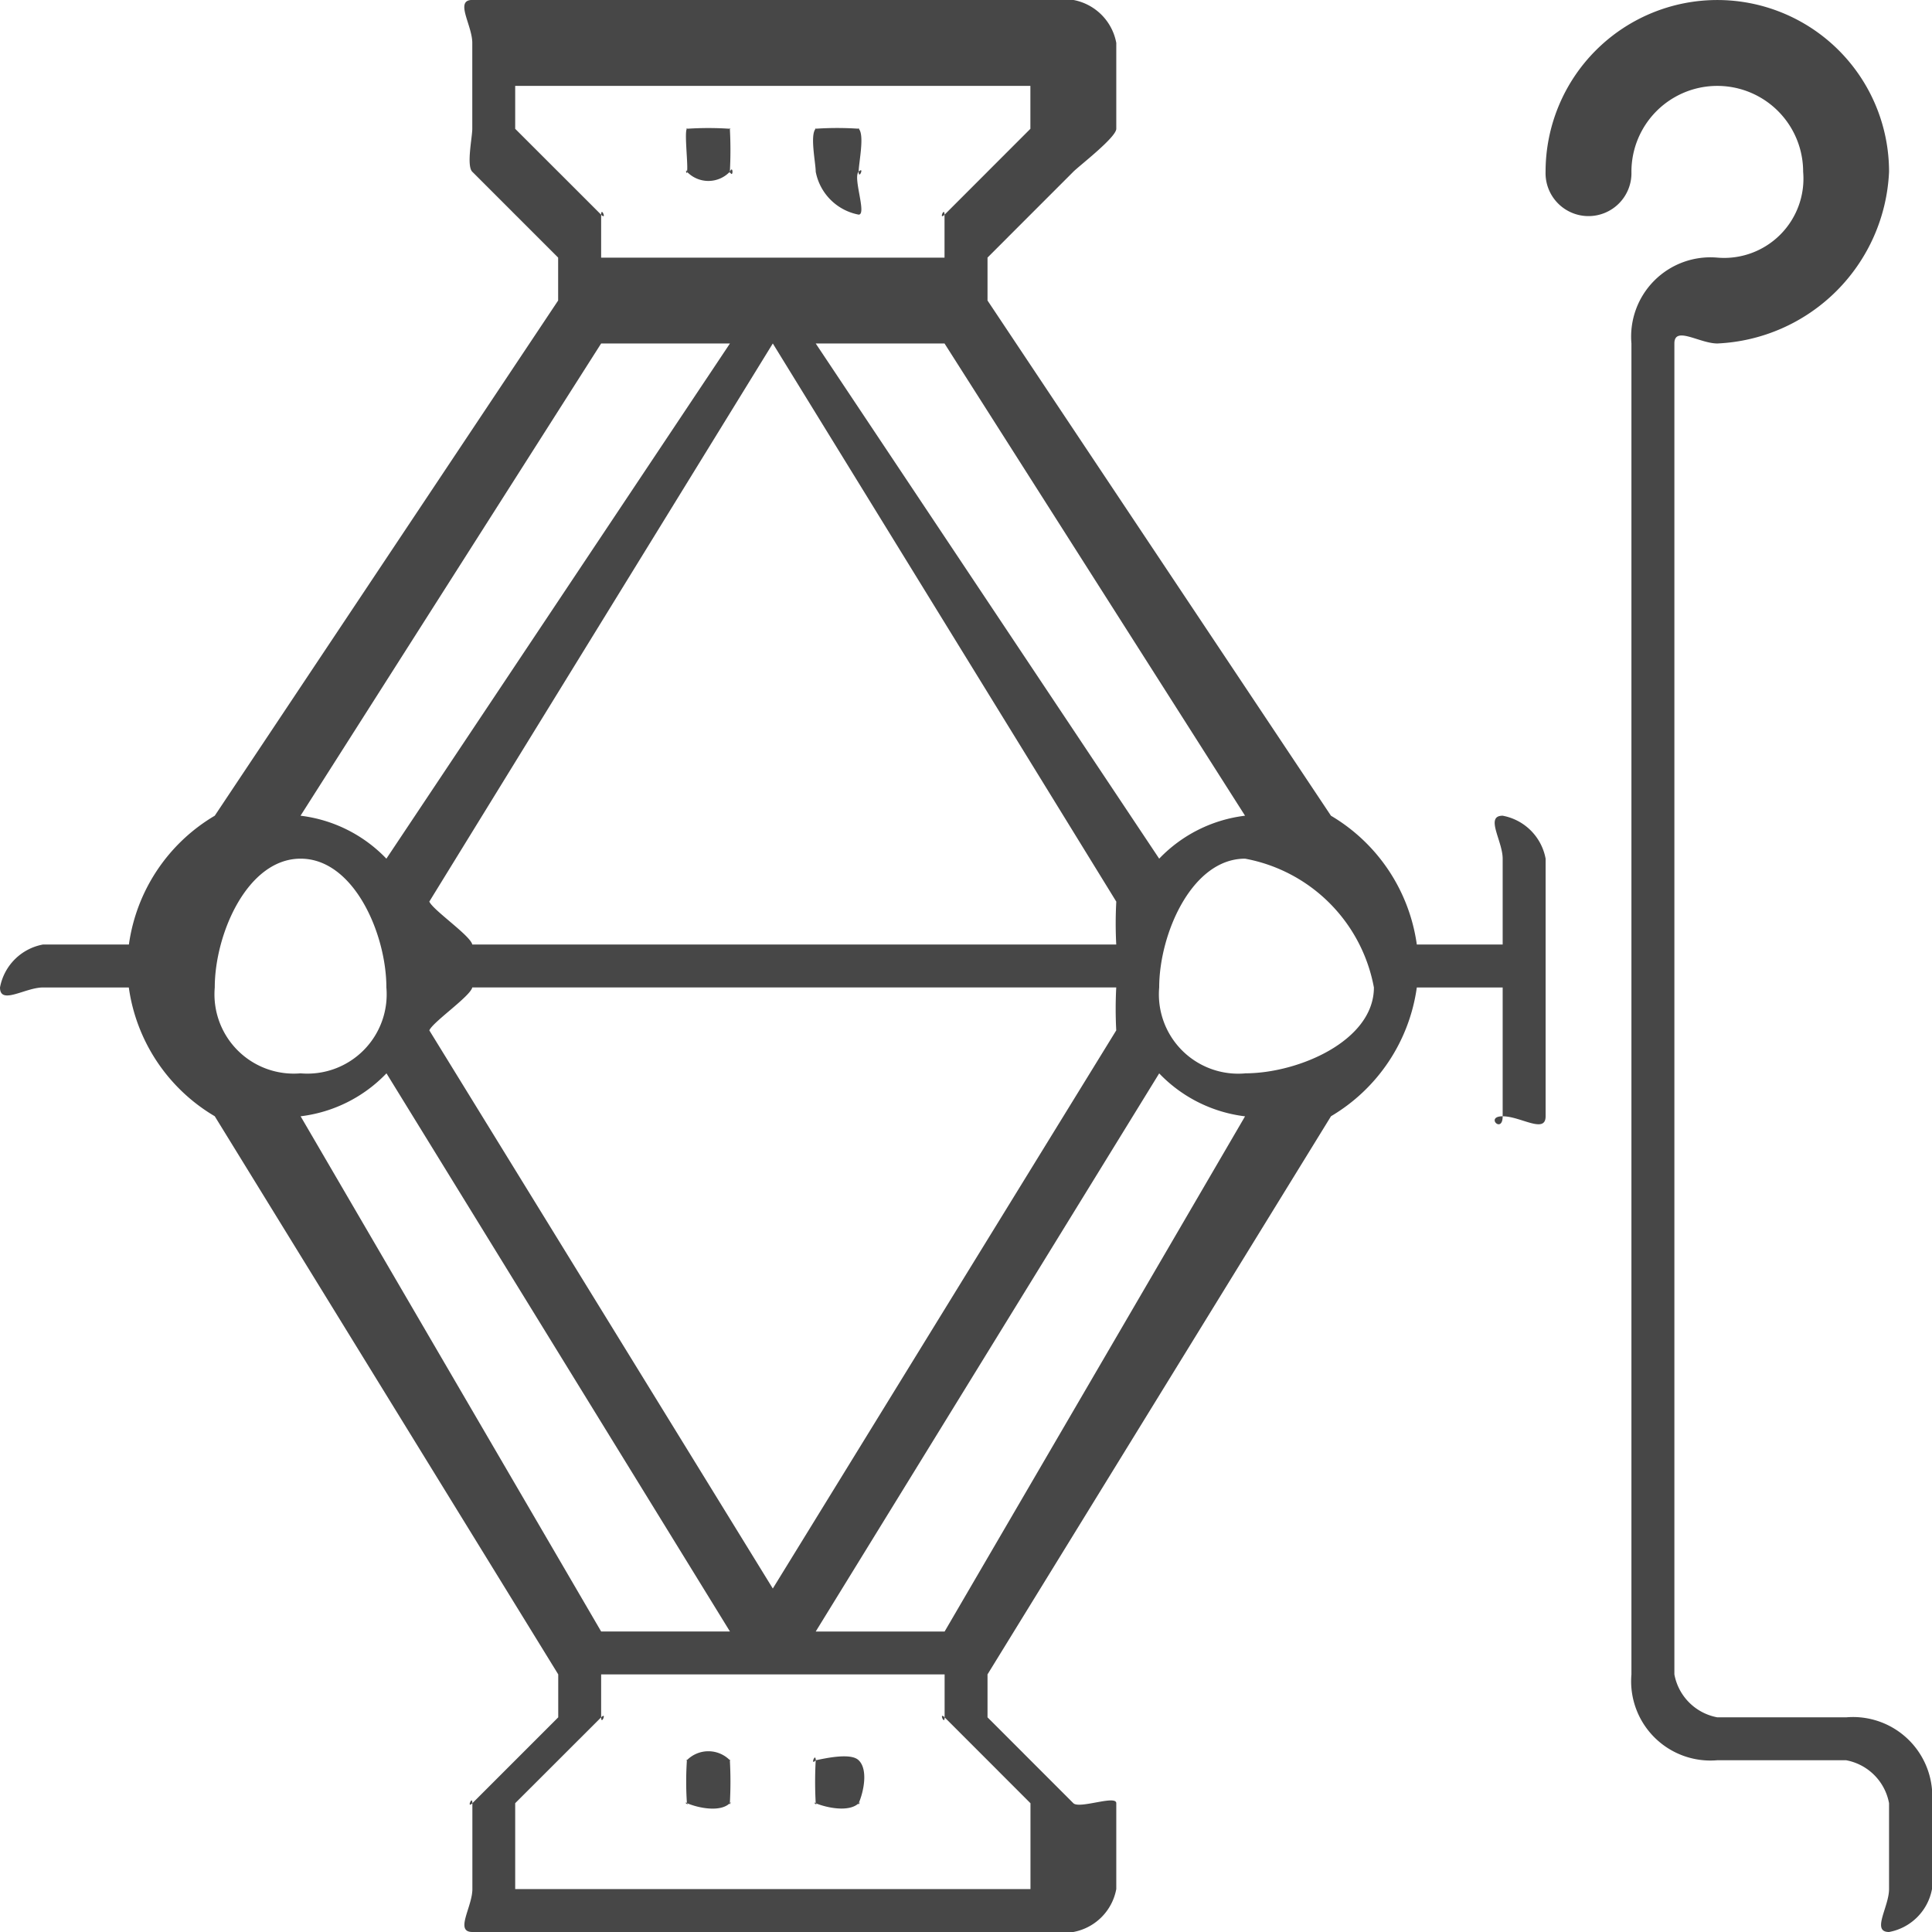 <svg xmlns="http://www.w3.org/2000/svg" id="prefix__tyre" width="43.002" height="43.002" viewBox="0 0 43.002 43.002">
    <defs>
        <style>
            .prefix__cls-1{fill:#474747}
        </style>
    </defs>
    <g id="prefix__Grupo_534" data-name="Grupo 534" transform="translate(15.263 38.981)">
        <g id="prefix__Grupo_533" data-name="Grupo 533">
            <path id="prefix__Trazado_505" d="M169.122 432.5c-.007-.045.021.04 0 0s.027.04 0 0a.673.673 0 0 0-.956 0c-.031.034.027-.037 0 0s.016-.046 0 0 .008-.045 0 0 0-.048 0 0a7.147 7.147 0 0 0 0 .956c.037.087-.063-.07 0 0s-.087-.036 0 0c.267.114.75.205.956 0 .063-.07-.037.087 0 0a8.561 8.561 0 0 0 0-.956c-.001-.046.009.049 0 0z" class="prefix__cls-1" data-name="Trazado 505" transform="translate(-168.14 -432.303)"/>
        </g>
    </g>
    <g id="prefix__Grupo_536" data-name="Grupo 536" transform="translate(18.099 39.092)">
        <g id="prefix__Grupo_535" data-name="Grupo 535">
            <path id="prefix__Trazado_506" d="M201.122 432.41c-.168-.17-.722-.049-.956 0-.045.008.041-.021 0 0s.04-.027 0 0c-.131.137 0-.19 0 0a8.6 8.6 0 0 0 0 .956c.04.087-.065-.07 0 0s-.087-.036 0 0c.265.109.751.2.956 0 .068-.068-.036.088 0 0 .116-.266.211-.755 0-.956z" class="prefix__cls-1" data-name="Trazado 506" transform="translate(-200.109 -432.322)"/>
        </g>
    </g>
    <g id="prefix__Grupo_538" data-name="Grupo 538" transform="translate(15.268 2.851)">
        <g id="prefix__Grupo_537" data-name="Grupo 537">
            <path id="prefix__Trazado_507" d="M169.122 32.857a8.784 8.784 0 0 0 0-.956c-.031-.034.04.023 0 0s.044.014 0 0 .048.007 0 0a7.085 7.085 0 0 0-.956 0c-.047.007.043-.022 0 0s.04-.027 0 0 .034-.031 0 0c-.063.07.036.869 0 .956s0-.094 0 0-.034-.087 0 0-.063-.072 0 0a.659.659 0 0 0 .956 0c.068-.068-.036.088 0 0 .078-.173.078.174 0 0z" class="prefix__cls-1" data-name="Trazado 507" transform="translate(-168.145 -31.886)"/>
        </g>
    </g>
    <g id="prefix__Grupo_540" data-name="Grupo 540" transform="translate(18.098 2.851)">
        <g id="prefix__Grupo_539" data-name="Grupo 539">
            <path id="prefix__Trazado_508" d="M201.122 31.9c-.033-.032.038.025 0 0s.044.014 0 0 .048.007 0 0a7.085 7.085 0 0 0-.956 0c-.045.008.041-.021 0 0s.04-.027 0 0c-.133.136 0 .765 0 .956a1.2 1.2 0 0 0 .956.956c.187 0-.135-.826 0-.956s0 .192 0 0 .137-.82 0-.956z" class="prefix__cls-1" data-name="Trazado 508" transform="translate(-200.108 -31.886)"/>
        </g>
    </g>
    <g id="prefix__Grupo_542" data-name="Grupo 542" transform="translate(34.402)">
        <g id="prefix__Grupo_541" data-name="Grupo 541">
            <path id="prefix__Trazado_509" d="M390.609 38.145h-2.867a1.193 1.193 0 0 1-.956-.956V7.566c0-.4.56 0 .956 0a4.005 4.005 0 0 0 3.822-3.822 3.822 3.822 0 0 0-7.645 0 .956.956 0 1 0 1.911 0 1.911 1.911 0 1 1 3.822 0 1.765 1.765 0 0 1-1.911 1.911 1.765 1.765 0 0 0-1.911 1.911v29.623a1.765 1.765 0 0 0 1.911 1.911h2.867a1.193 1.193 0 0 1 .956.956v1.911c0 .4-.4.956 0 .956a1.193 1.193 0 0 0 .956-.956v-1.911a1.765 1.765 0 0 0-1.911-1.911z" class="prefix__cls-1" data-name="Trazado 509" transform="translate(-383.92 .079)"/>
        </g>
    </g>
    <g id="prefix__Grupo_544" data-name="Grupo 544">
        <g id="prefix__Grupo_543" data-name="Grupo 543">
            <path id="prefix__Trazado_510" d="M33.366 18.077c-.4 0 0 .56 0 .956v1.911h-1.911a3.964 3.964 0 0 0-1.911-2.867L21.9 6.61v-.956l1.91-1.911c.134-.134.956-.765.956-.956V.876a1.193 1.193 0 0 0-.956-.956H10.432c-.4 0 0 .56 0 .956v1.912c0 .19-.134.821 0 .956l1.911 1.911v.955L4.7 18.077a3.963 3.963 0 0 0-1.911 2.867H.876a1.193 1.193 0 0 0-.956.956c0 .4.56 0 .956 0h1.911A3.964 3.964 0 0 0 4.7 24.766l7.645 12.423v.956l-1.911 1.911c-.134.134 0-.19 0 0v1.911c0 .4-.4.956 0 .956H23.81a1.193 1.193 0 0 0 .956-.956v-1.911c0-.19-.821.134-.956 0l-1.91-1.911v-.956l7.645-12.423a3.963 3.963 0 0 0 1.91-2.866h1.911v2.867c0 .4-.4 0 0 0s.956.4.956 0v-5.734a1.193 1.193 0 0 0-.956-.956zm-5.734 0a3.17 3.17 0 0 0-1.911.956L18.076 7.566h2.867zm-2.867 2.867H10.432c-.043-.2-.879-.769-.956-.956l7.645-12.422 7.645 12.423a9.14 9.14 0 0 0-.001.955zm0 1.911l-7.644 12.423-7.645-12.423c.077-.187.912-.758.956-.956h14.333a9.165 9.165 0 0 0 0 .956zM11.387 2.788v-.956h11.467v.956L20.943 4.7c-.134.134 0-.19 0 0v.956H13.3V4.7c0-.19.134.134 0 0zM13.3 7.566h2.867L8.52 19.033a3.17 3.17 0 0 0-1.911-.956zM4.7 21.9c0-1.187.724-2.867 1.911-2.867S8.52 20.712 8.52 21.9a1.765 1.765 0 0 1-1.911 1.911A1.765 1.765 0 0 1 4.7 21.9zm1.911 2.867a3.17 3.17 0 0 0 1.911-.956l7.645 12.423H13.3zm16.245 15.29v1.911H11.387v-1.912l1.913-1.911c.134-.134 0 .19 0 0v-.956h7.645v.956c0 .19-.134-.134 0 0zm-1.911-3.822h-2.869l7.645-12.423a3.17 3.17 0 0 0 1.911.956zm6.689-12.423a1.765 1.765 0 0 1-1.913-1.912c0-1.187.724-2.867 1.911-2.867A3.577 3.577 0 0 1 30.5 21.9c0 1.187-1.68 1.911-2.868 1.911z" class="prefix__cls-1" data-name="Trazado 510" transform="translate(.08 .079)"/>
        </g>
    </g>
</svg>
